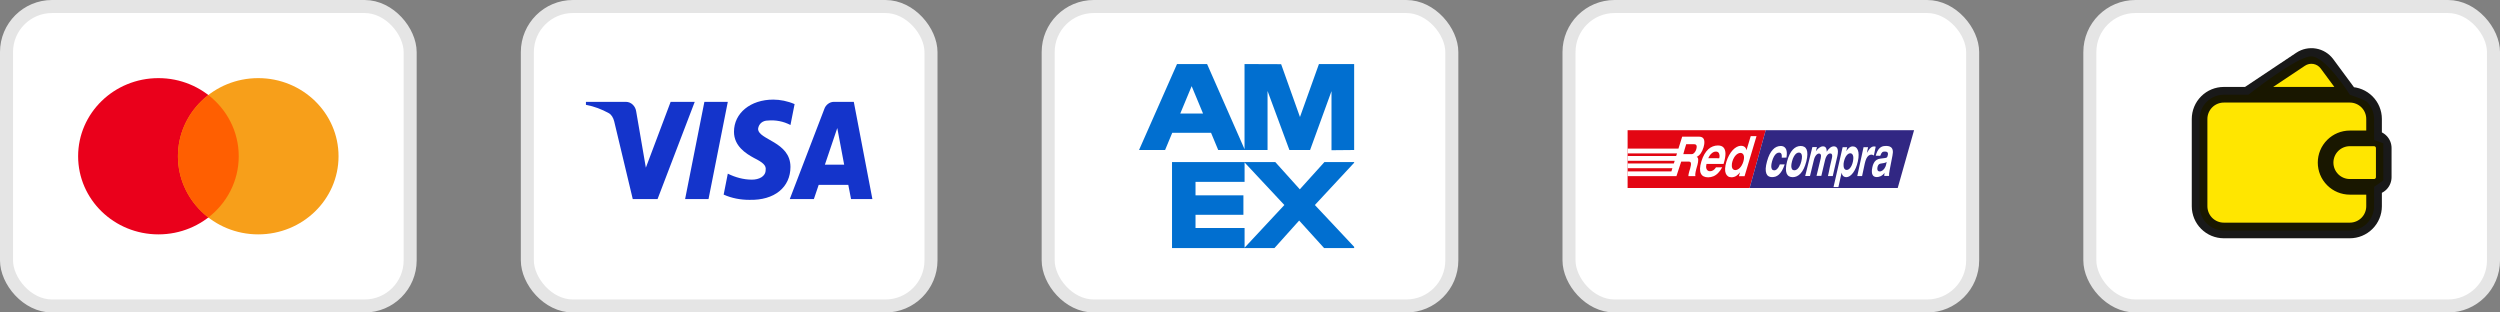 <svg width="192" height="24" viewBox="0 0 192 24" fill="none" xmlns="http://www.w3.org/2000/svg">
<rect x="0" y="0" width="192" height="24" fill="#808080" stroke="none"/>
<rect x="0.5" y="0.5" width="31" height="23" rx="3.5" fill="white"/>
<rect x="0.5" y="0.5" width="31" height="23" rx="3.5" stroke="#E5E5E5"/>
<ellipse cx="12.168" cy="12" rx="6.168" ry="6" fill="#EA001B"/>
<ellipse cx="19.832" cy="12" rx="6.168" ry="6" fill="#F79F1A"/>
<path fill-rule="evenodd" clip-rule="evenodd" d="M16 16.702C17.423 15.603 18.335 13.906 18.335 12.001C18.335 10.096 17.423 8.398 16 7.299C14.577 8.398 13.664 10.096 13.664 12.001C13.664 13.906 14.577 15.603 16 16.702Z" fill="#FF5F01"/>
<rect x="40.5" y="0.5" width="31" height="23" rx="3.5" fill="white"/>
<rect x="40.5" y="0.5" width="31" height="23" rx="3.5" stroke="#E5E5E5"/>
<path fill-rule="evenodd" clip-rule="evenodd" d="M50.5 15.29H48.596L47.169 9.316C47.101 9.041 46.957 8.799 46.745 8.684C46.217 8.396 45.635 8.167 45 8.052V7.822H48.067C48.49 7.822 48.808 8.167 48.861 8.569L49.602 12.877L51.505 7.822H53.356L50.5 15.29ZM54.414 15.29H52.616L54.097 7.822H55.895L54.414 15.29ZM58.221 9.891C58.274 9.489 58.592 9.259 58.962 9.259C59.544 9.201 60.178 9.316 60.707 9.603L61.025 7.995C60.496 7.765 59.913 7.65 59.385 7.65C57.64 7.65 56.37 8.684 56.37 10.12C56.37 11.212 57.27 11.786 57.905 12.131C58.592 12.475 58.856 12.705 58.803 13.05C58.803 13.567 58.274 13.797 57.746 13.797C57.111 13.797 56.476 13.624 55.895 13.337L55.577 14.945C56.212 15.232 56.899 15.348 57.534 15.348C59.491 15.404 60.707 14.371 60.707 12.82C60.707 10.867 58.221 10.752 58.221 9.891ZM67 15.29L65.572 7.822H64.039C63.721 7.822 63.404 8.052 63.298 8.396L60.654 15.29H62.505L62.875 14.199H65.149L65.361 15.29H67ZM64.303 9.833L64.832 12.648H63.351L64.303 9.833Z" fill="#1434CB"/>
<rect x="80.5" y="0.5" width="31" height="23" rx="3.5" fill="white"/>
<rect x="80.5" y="0.5" width="31" height="23" rx="3.5" stroke="#E5E5E5"/>
<path fill-rule="evenodd" clip-rule="evenodd" d="M93.323 4H89.711L86 12.466H89.012V19.98L98.305 20L99.764 18.363L101.235 19.993H104V17.606L102.267 15.727L104 13.866V11.527L104 11.527V4H100.593L99.822 6.171L99.053 4H94.593V6.897L93.323 4Z" fill="white"/>
<path fill-rule="evenodd" clip-rule="evenodd" d="M95.608 11.52L95.609 11.521H93.559L93.009 10.2H90.028L89.479 11.521H87.478L90.394 4.921H92.705L95.58 11.456V4.919L98.391 4.929L99.838 8.987L101.294 4.919H103.999V11.52L102.259 11.536V7.001L100.615 11.52H99.026L97.348 6.986V11.52H95.608ZM90.645 8.718L91.519 6.616L92.393 8.718H90.645ZM90.011 12.446V19.052H95.555H95.584H97.877L99.775 16.938L101.692 19.052H103.999V18.958L100.982 15.745L103.999 12.499V12.446H101.716L99.826 14.54L97.942 12.446H95.584H95.555H90.011ZM95.584 12.477V13.967H91.816V15.001H95.494V16.497H91.816V17.511H95.584V19.022L98.639 15.745L95.584 12.477Z" fill="#016FD0"/>
<rect x="120.5" y="0.5" width="31" height="23" rx="3.5" fill="white"/>
<rect x="120.5" y="0.5" width="31" height="23" rx="3.5" stroke="#E5E5E5"/>
<path fill-rule="evenodd" clip-rule="evenodd" d="M125 10H135.607L134.371 14.437H125V10Z" fill="#E30613"/>
<path fill-rule="evenodd" clip-rule="evenodd" d="M147 10L145.745 14.437H134.371L135.607 10H147Z" fill="#312783"/>
<path d="M137.2 12.105C137.224 11.958 137.232 11.835 137.228 11.732C137.224 11.629 137.204 11.545 137.177 11.478C137.149 11.41 137.113 11.354 137.069 11.319C137.026 11.279 136.978 11.251 136.922 11.235C136.867 11.219 136.815 11.211 136.756 11.211C136.648 11.211 136.541 11.235 136.442 11.279C136.338 11.323 136.243 11.394 136.156 11.49C136.064 11.585 135.981 11.708 135.905 11.855C135.83 12.006 135.762 12.185 135.707 12.391C135.651 12.602 135.615 12.781 135.607 12.936C135.6 13.086 135.615 13.214 135.651 13.313C135.687 13.412 135.743 13.484 135.818 13.531C135.89 13.579 135.981 13.603 136.088 13.603C136.18 13.603 136.271 13.591 136.358 13.563C136.446 13.535 136.529 13.484 136.613 13.412C136.696 13.341 136.771 13.242 136.851 13.114C136.926 12.987 136.998 12.824 137.065 12.626C136.938 12.626 136.811 12.626 136.688 12.626C136.656 12.721 136.617 12.8 136.573 12.868C136.525 12.936 136.477 12.987 136.426 13.027C136.374 13.063 136.319 13.083 136.263 13.083C136.187 13.083 136.128 13.055 136.092 13.003C136.052 12.951 136.033 12.872 136.033 12.769C136.033 12.665 136.052 12.542 136.092 12.399C136.132 12.252 136.18 12.133 136.235 12.03C136.291 11.931 136.35 11.851 136.418 11.799C136.485 11.748 136.557 11.72 136.632 11.72C136.684 11.72 136.724 11.732 136.76 11.756C136.791 11.78 136.815 11.819 136.831 11.879C136.843 11.934 136.847 12.014 136.835 12.109C136.95 12.105 137.073 12.105 137.2 12.105ZM137.248 12.395C137.193 12.606 137.165 12.785 137.161 12.94C137.157 13.091 137.173 13.218 137.212 13.317C137.252 13.416 137.312 13.488 137.391 13.535C137.471 13.583 137.566 13.607 137.677 13.607C137.788 13.607 137.896 13.583 137.999 13.535C138.102 13.488 138.198 13.416 138.289 13.317C138.38 13.218 138.46 13.095 138.535 12.94C138.607 12.789 138.67 12.606 138.726 12.395C138.778 12.185 138.805 12.006 138.805 11.859C138.809 11.708 138.789 11.585 138.75 11.49C138.71 11.394 138.65 11.323 138.571 11.279C138.496 11.235 138.4 11.211 138.289 11.211C138.182 11.211 138.074 11.235 137.975 11.279C137.876 11.323 137.78 11.394 137.689 11.49C137.598 11.585 137.518 11.708 137.443 11.859C137.367 12.01 137.3 12.189 137.248 12.395ZM137.626 12.395C137.661 12.248 137.709 12.129 137.765 12.026C137.82 11.927 137.88 11.847 137.943 11.796C138.011 11.744 138.082 11.716 138.158 11.716C138.233 11.716 138.289 11.744 138.329 11.796C138.368 11.847 138.388 11.923 138.392 12.026C138.396 12.125 138.376 12.248 138.341 12.395C138.305 12.542 138.257 12.665 138.206 12.765C138.15 12.868 138.09 12.944 138.023 12.999C137.955 13.051 137.884 13.079 137.808 13.079C137.733 13.079 137.673 13.051 137.633 12.999C137.594 12.947 137.574 12.868 137.57 12.765C137.57 12.665 137.586 12.542 137.626 12.395ZM140.386 13.52C140.51 13.52 140.633 13.52 140.756 13.52C140.815 13.265 140.871 13.011 140.931 12.757C140.99 12.507 141.046 12.252 141.105 12.006C141.137 11.863 141.153 11.74 141.153 11.64C141.153 11.541 141.137 11.462 141.109 11.406C141.082 11.347 141.046 11.307 140.998 11.279C140.951 11.251 140.899 11.239 140.843 11.239C140.744 11.239 140.645 11.275 140.553 11.347C140.462 11.418 140.371 11.517 140.291 11.652C140.291 11.569 140.283 11.498 140.267 11.434C140.251 11.374 140.22 11.327 140.176 11.291C140.132 11.255 140.077 11.239 140.009 11.239C139.957 11.239 139.902 11.251 139.85 11.271C139.799 11.295 139.747 11.323 139.699 11.358C139.652 11.394 139.608 11.434 139.568 11.478C139.528 11.521 139.497 11.569 139.465 11.613H139.461C139.489 11.505 139.512 11.402 139.54 11.295C139.425 11.295 139.306 11.295 139.191 11.295C139.099 11.66 139.008 12.026 138.917 12.395C138.825 12.765 138.734 13.142 138.639 13.516C138.762 13.516 138.885 13.516 139.008 13.516C139.06 13.313 139.107 13.11 139.155 12.908C139.203 12.705 139.254 12.507 139.302 12.304C139.322 12.216 139.35 12.141 139.377 12.078C139.409 12.014 139.441 11.958 139.477 11.919C139.512 11.875 139.548 11.847 139.588 11.823C139.628 11.803 139.663 11.791 139.703 11.791C139.731 11.791 139.755 11.796 139.775 11.807C139.799 11.819 139.814 11.839 139.83 11.867C139.846 11.895 139.854 11.934 139.854 11.982C139.854 12.03 139.846 12.093 139.83 12.165C139.779 12.387 139.723 12.61 139.671 12.832C139.616 13.055 139.564 13.281 139.509 13.508C139.632 13.508 139.755 13.508 139.878 13.508C139.926 13.305 139.973 13.102 140.021 12.9C140.069 12.697 140.116 12.499 140.164 12.296C140.184 12.209 140.212 12.133 140.239 12.07C140.267 12.006 140.303 11.95 140.335 11.911C140.371 11.867 140.406 11.839 140.446 11.815C140.482 11.796 140.522 11.784 140.557 11.784C140.585 11.784 140.609 11.787 140.633 11.799C140.657 11.811 140.676 11.831 140.688 11.859C140.704 11.887 140.712 11.927 140.712 11.974C140.712 12.022 140.708 12.085 140.688 12.157C140.637 12.379 140.585 12.602 140.533 12.824C140.49 13.067 140.438 13.293 140.386 13.52ZM141.614 12.407C141.638 12.3 141.67 12.209 141.705 12.129C141.741 12.05 141.781 11.982 141.825 11.931C141.868 11.879 141.912 11.839 141.96 11.811C142.007 11.784 142.051 11.772 142.099 11.772C142.146 11.772 142.186 11.784 142.222 11.811C142.258 11.839 142.285 11.879 142.305 11.931C142.325 11.982 142.337 12.05 142.337 12.129C142.337 12.209 142.325 12.3 142.305 12.407C142.281 12.514 142.254 12.606 142.218 12.685C142.182 12.765 142.142 12.832 142.099 12.888C142.055 12.944 142.011 12.983 141.964 13.011C141.916 13.039 141.868 13.051 141.821 13.051C141.773 13.051 141.733 13.039 141.697 13.011C141.662 12.983 141.634 12.944 141.614 12.888C141.594 12.832 141.586 12.765 141.586 12.685C141.578 12.61 141.59 12.514 141.614 12.407ZM140.815 14.366C140.939 14.366 141.062 14.366 141.189 14.366C141.229 14.183 141.272 13.996 141.312 13.813C141.352 13.631 141.395 13.448 141.435 13.265C141.435 13.265 141.435 13.265 141.439 13.265C141.447 13.333 141.467 13.392 141.499 13.444C141.527 13.496 141.57 13.535 141.618 13.563C141.67 13.591 141.729 13.603 141.797 13.607C141.884 13.607 141.975 13.575 142.063 13.52C142.15 13.46 142.234 13.38 142.313 13.273C142.393 13.166 142.464 13.039 142.528 12.892C142.591 12.745 142.643 12.582 142.683 12.399C142.726 12.205 142.746 12.034 142.742 11.891C142.742 11.744 142.722 11.625 142.683 11.529C142.643 11.434 142.591 11.362 142.528 11.315C142.46 11.267 142.381 11.243 142.293 11.243C142.242 11.243 142.194 11.251 142.142 11.271C142.091 11.291 142.039 11.327 141.983 11.378C141.928 11.43 141.868 11.502 141.801 11.601H141.797C141.821 11.502 141.84 11.402 141.864 11.303C141.749 11.303 141.63 11.303 141.515 11.303C141.399 11.803 141.284 12.308 141.169 12.816C141.05 13.325 140.935 13.841 140.815 14.366ZM142.639 13.52C142.762 13.52 142.885 13.52 143.008 13.52C143.044 13.357 143.076 13.194 143.112 13.035C143.147 12.872 143.179 12.713 143.215 12.554C143.247 12.411 143.286 12.288 143.334 12.185C143.382 12.085 143.437 12.006 143.505 11.954C143.568 11.903 143.644 11.875 143.727 11.875C143.759 11.875 143.795 11.883 143.823 11.895C143.854 11.907 143.882 11.923 143.914 11.942C143.962 11.716 144.009 11.49 144.053 11.267C144.033 11.259 144.013 11.255 143.99 11.251C143.966 11.247 143.946 11.247 143.926 11.247C143.874 11.247 143.827 11.255 143.783 11.275C143.739 11.295 143.696 11.323 143.652 11.362C143.608 11.402 143.568 11.454 143.525 11.513C143.481 11.573 143.433 11.649 143.382 11.732H143.378C143.41 11.589 143.437 11.446 143.469 11.303C143.354 11.303 143.235 11.303 143.12 11.303C143.04 11.668 142.961 12.034 142.881 12.403C142.802 12.769 142.718 13.142 142.639 13.52ZM144.86 12.61C144.844 12.685 144.824 12.753 144.796 12.812C144.768 12.872 144.736 12.924 144.705 12.967C144.669 13.011 144.633 13.047 144.593 13.079C144.554 13.106 144.514 13.13 144.474 13.146C144.434 13.162 144.395 13.166 144.359 13.166C144.311 13.166 144.276 13.154 144.244 13.13C144.216 13.106 144.192 13.071 144.184 13.023C144.176 12.975 144.176 12.92 144.188 12.852C144.2 12.785 144.22 12.733 144.244 12.693C144.268 12.653 144.295 12.622 144.327 12.602C144.359 12.582 144.399 12.57 144.442 12.562C144.514 12.55 144.589 12.538 144.661 12.526C144.697 12.522 144.736 12.511 144.776 12.499C144.816 12.487 144.856 12.463 144.895 12.431C144.887 12.487 144.871 12.546 144.86 12.61ZM144.403 11.966C144.431 11.891 144.458 11.831 144.482 11.787C144.51 11.744 144.534 11.712 144.562 11.688C144.589 11.668 144.617 11.652 144.649 11.649C144.681 11.64 144.717 11.64 144.752 11.64C144.824 11.64 144.875 11.649 144.915 11.668C144.951 11.688 144.979 11.716 144.987 11.756C144.999 11.796 144.999 11.843 144.987 11.903C144.975 11.962 144.963 12.006 144.947 12.038C144.931 12.07 144.911 12.093 144.887 12.105C144.864 12.117 144.832 12.129 144.792 12.133C144.661 12.153 144.526 12.169 144.395 12.185C144.347 12.189 144.303 12.201 144.256 12.216C144.208 12.232 144.16 12.256 144.117 12.284C144.073 12.312 144.029 12.356 143.986 12.403C143.946 12.455 143.91 12.518 143.874 12.594C143.843 12.669 143.811 12.765 143.791 12.872C143.763 13.003 143.755 13.114 143.759 13.206C143.763 13.297 143.783 13.373 143.815 13.432C143.847 13.492 143.89 13.535 143.946 13.559C144.001 13.587 144.065 13.599 144.141 13.599C144.184 13.599 144.228 13.595 144.28 13.583C144.331 13.571 144.383 13.555 144.434 13.531C144.486 13.508 144.538 13.472 144.589 13.432C144.641 13.389 144.689 13.337 144.732 13.273C144.728 13.313 144.721 13.353 144.717 13.392C144.713 13.432 144.713 13.472 144.709 13.512C144.832 13.512 144.955 13.512 145.078 13.512C145.074 13.456 145.078 13.389 145.086 13.317C145.094 13.242 145.106 13.154 145.126 13.059C145.161 12.872 145.197 12.689 145.233 12.503C145.269 12.32 145.304 12.137 145.34 11.954C145.356 11.871 145.368 11.791 145.372 11.72C145.376 11.645 145.372 11.577 145.356 11.513C145.34 11.45 145.312 11.398 145.277 11.354C145.237 11.311 145.185 11.275 145.118 11.247C145.05 11.223 144.963 11.207 144.86 11.207C144.8 11.207 144.74 11.211 144.681 11.219C144.617 11.227 144.562 11.247 144.502 11.275C144.442 11.303 144.387 11.347 144.331 11.402C144.276 11.458 144.228 11.529 144.18 11.621C144.133 11.712 144.093 11.823 144.057 11.958C144.168 11.966 144.284 11.966 144.403 11.966Z" fill="white"/>
<path d="M129.501 11.077C129.707 11.077 129.914 11.077 130.125 11.077C130.156 11.077 130.184 11.081 130.212 11.093C130.24 11.105 130.26 11.124 130.28 11.152C130.295 11.18 130.303 11.22 130.307 11.267C130.307 11.315 130.295 11.379 130.276 11.454C130.256 11.526 130.228 11.585 130.2 11.633C130.172 11.681 130.14 11.72 130.109 11.752C130.077 11.784 130.045 11.804 130.013 11.82C129.982 11.832 129.954 11.839 129.926 11.839C129.711 11.839 129.493 11.839 129.278 11.839C129.342 11.585 129.421 11.331 129.501 11.077ZM128.905 11.414H125V11.78H128.794L128.73 11.982H125V12.352H128.615L128.551 12.555H125V12.92H128.44L128.365 13.162H125V13.528H128.25H128.257H128.265H128.273H128.277H128.281H128.289H128.297H128.305H128.313H128.321H128.329H128.337H128.345H128.353H128.361H128.369H128.377H128.385H128.393H128.397H128.401H128.408H128.416H128.424H128.432H128.44H128.448H128.456H128.464H128.472H128.48H128.488H128.496H128.504H128.512H128.52H128.75L129.116 12.412C129.31 12.412 129.505 12.412 129.704 12.412C129.743 12.412 129.775 12.419 129.803 12.435C129.831 12.451 129.85 12.479 129.858 12.519C129.87 12.559 129.87 12.61 129.862 12.682C129.854 12.749 129.835 12.837 129.803 12.944C129.779 13.023 129.759 13.091 129.739 13.15C129.723 13.21 129.707 13.262 129.7 13.301C129.688 13.345 129.68 13.385 129.676 13.421C129.672 13.456 129.668 13.492 129.668 13.528C129.847 13.528 130.025 13.528 130.204 13.528C130.196 13.488 130.192 13.44 130.196 13.381C130.2 13.321 130.212 13.262 130.224 13.194C130.236 13.131 130.252 13.067 130.268 13.007C130.283 12.952 130.295 12.904 130.307 12.864C130.327 12.805 130.343 12.741 130.363 12.67C130.379 12.602 130.395 12.535 130.407 12.467C130.419 12.4 130.423 12.336 130.423 12.277C130.423 12.217 130.411 12.169 130.395 12.13C130.379 12.09 130.351 12.066 130.311 12.054C130.311 12.05 130.311 12.05 130.315 12.046C130.434 11.982 130.538 11.895 130.621 11.772C130.705 11.653 130.776 11.498 130.832 11.315C130.852 11.252 130.867 11.184 130.879 11.113C130.891 11.037 130.899 10.966 130.895 10.894C130.895 10.822 130.879 10.755 130.856 10.695C130.832 10.636 130.788 10.588 130.732 10.552C130.677 10.517 130.597 10.497 130.498 10.497C130.061 10.497 129.624 10.497 129.191 10.497L128.905 11.414ZM131.789 12.852C131.726 12.952 131.658 13.023 131.579 13.075C131.503 13.127 131.416 13.15 131.328 13.15C131.253 13.15 131.193 13.131 131.15 13.095C131.106 13.059 131.074 13.011 131.054 12.956C131.034 12.9 131.026 12.841 131.03 12.777C131.034 12.713 131.042 12.654 131.058 12.598C131.058 12.594 131.058 12.594 131.062 12.59C131.499 12.59 131.932 12.59 132.369 12.59C132.377 12.566 132.381 12.547 132.389 12.523C132.476 12.237 132.516 11.994 132.516 11.792C132.512 11.589 132.464 11.438 132.369 11.331C132.274 11.224 132.127 11.172 131.932 11.172C131.797 11.172 131.67 11.196 131.547 11.244C131.424 11.291 131.308 11.363 131.197 11.462C131.09 11.561 130.991 11.688 130.899 11.844C130.808 11.998 130.732 12.181 130.665 12.396C130.601 12.61 130.566 12.793 130.562 12.948C130.558 13.103 130.577 13.23 130.629 13.329C130.677 13.428 130.748 13.504 130.844 13.548C130.939 13.595 131.054 13.619 131.189 13.619C131.324 13.619 131.459 13.591 131.586 13.54C131.714 13.488 131.837 13.405 131.948 13.29C132.063 13.174 132.17 13.031 132.266 12.848C132.107 12.852 131.948 12.852 131.789 12.852ZM131.197 12.149C131.197 12.145 131.197 12.145 131.201 12.141C131.205 12.13 131.217 12.106 131.233 12.07C131.253 12.03 131.277 11.99 131.308 11.943C131.34 11.895 131.38 11.847 131.428 11.804C131.475 11.756 131.527 11.72 131.586 11.688C131.646 11.657 131.71 11.641 131.781 11.641C131.845 11.641 131.896 11.653 131.936 11.681C131.976 11.708 132.004 11.74 132.023 11.784C132.043 11.828 132.055 11.871 132.059 11.915C132.063 11.963 132.063 12.006 132.059 12.046C132.055 12.086 132.051 12.121 132.039 12.145C132.039 12.149 132.039 12.149 132.035 12.153C131.757 12.149 131.479 12.149 131.197 12.149ZM133.048 12.404C133.08 12.296 133.12 12.201 133.168 12.118C133.215 12.034 133.267 11.967 133.322 11.911C133.378 11.855 133.434 11.816 133.493 11.788C133.553 11.76 133.609 11.744 133.668 11.744C133.724 11.744 133.771 11.756 133.815 11.788C133.855 11.816 133.887 11.855 133.91 11.911C133.934 11.967 133.942 12.034 133.942 12.118C133.938 12.201 133.922 12.296 133.891 12.404C133.859 12.511 133.819 12.606 133.771 12.69C133.724 12.773 133.672 12.841 133.616 12.896C133.561 12.952 133.505 12.992 133.446 13.019C133.386 13.047 133.33 13.063 133.275 13.063C133.219 13.063 133.168 13.047 133.128 13.019C133.084 12.992 133.052 12.952 133.033 12.896C133.009 12.841 133.001 12.773 133.005 12.69C133.001 12.606 133.017 12.511 133.048 12.404ZM133.549 13.532C133.692 13.532 133.835 13.532 133.982 13.532C134.137 13.015 134.288 12.503 134.443 11.99C134.594 11.478 134.749 10.966 134.9 10.457C134.753 10.457 134.602 10.457 134.455 10.457C134.399 10.636 134.347 10.819 134.292 10.997C134.236 11.176 134.185 11.359 134.129 11.538H134.125C134.117 11.47 134.097 11.41 134.061 11.359C134.026 11.307 133.982 11.267 133.922 11.24C133.863 11.212 133.791 11.196 133.708 11.196C133.601 11.196 133.493 11.224 133.386 11.283C133.279 11.339 133.172 11.422 133.072 11.53C132.973 11.637 132.882 11.764 132.798 11.915C132.715 12.066 132.643 12.233 132.588 12.415C132.528 12.614 132.496 12.789 132.488 12.94C132.48 13.091 132.496 13.214 132.536 13.313C132.576 13.413 132.631 13.488 132.707 13.54C132.782 13.591 132.874 13.615 132.981 13.615C133.048 13.615 133.116 13.607 133.187 13.583C133.259 13.564 133.33 13.524 133.402 13.468C133.473 13.413 133.549 13.337 133.628 13.242H133.632C133.605 13.341 133.577 13.436 133.549 13.532Z" fill="white"/>
<rect x="160.5" y="0.5" width="31" height="23" rx="3.5" fill="white"/>
<rect x="160.5" y="0.5" width="31" height="23" rx="3.5" stroke="#E5E5E5"/>
<path d="M182.328 14.349L183.038 13.858V11.004L182.328 10.749V9.138C182.328 8.644 182.132 8.171 181.783 7.822C181.627 7.666 180.467 7.277 180.467 7.277C180.467 7.277 178.606 4.301 177.482 4.329C176.358 4.357 172.672 7.277 172.672 7.277H170.789C170.295 7.277 169.822 7.473 169.473 7.822C169.124 8.171 168.928 8.644 168.928 9.138V15.838C168.928 16.332 169.124 16.805 169.473 17.154C169.822 17.503 170.295 17.699 170.789 17.699L180.467 17.699C180.96 17.699 181.434 17.503 181.783 17.154C182.132 16.805 182.328 16.332 182.328 15.838L182.328 14.349Z" fill="#FFE600"/>
<path d="M180.467 17.699V18.299V17.699ZM180.467 7.277V7.877V7.277ZM178.706 4.895L179.189 4.538L179.186 4.535L178.706 4.895ZM176.689 4.549L176.356 4.05V4.05L176.689 4.549ZM172.265 6.778C171.989 6.961 171.915 7.334 172.099 7.61C172.282 7.885 172.655 7.96 172.931 7.776L172.265 6.778ZM180.467 10.627V11.227V10.627ZM180.467 14.349L180.467 13.749H180.467V14.349ZM178.606 12.488H179.206H178.606ZM170.789 7.277L170.789 6.677H170.789V7.277ZM168.928 9.138H168.328H168.928ZM170.789 17.699L170.789 17.099H170.789V17.699ZM182.328 15.838L181.728 15.838V15.838H182.328ZM179.186 4.535C178.866 4.107 178.394 3.819 177.868 3.729L177.665 4.912C177.889 4.95 178.09 5.073 178.226 5.255L179.186 4.535ZM177.868 3.729C177.342 3.639 176.801 3.754 176.356 4.05L177.022 5.048C177.211 4.922 177.441 4.873 177.665 4.912L177.868 3.729ZM176.356 4.05L172.265 6.778L172.931 7.776L177.022 5.048L176.356 4.05ZM180.467 11.227H182.328V10.027H180.467V11.227ZM182.328 11.227C182.366 11.227 182.403 11.242 182.43 11.269L183.279 10.421C183.027 10.168 182.685 10.027 182.328 10.027V11.227ZM182.43 11.269C182.457 11.296 182.472 11.333 182.472 11.371H183.672C183.672 11.015 183.531 10.673 183.279 10.421L182.43 11.269ZM182.472 11.371V13.605H183.672V11.371H182.472ZM182.472 13.605C182.472 13.643 182.457 13.68 182.43 13.707L183.279 14.555C183.531 14.303 183.672 13.961 183.672 13.605H182.472ZM182.43 13.707C182.403 13.734 182.366 13.749 182.328 13.749V14.949C182.685 14.949 183.027 14.807 183.279 14.555L182.43 13.707ZM182.328 13.749L180.467 13.749L180.467 14.949L182.328 14.949L182.328 13.749ZM180.467 13.749C180.132 13.749 179.812 13.616 179.575 13.38L178.727 14.228C179.188 14.69 179.814 14.949 180.467 14.949V13.749ZM179.575 13.38C179.339 13.143 179.206 12.822 179.206 12.488H178.006C178.006 13.141 178.265 13.767 178.727 14.228L179.575 13.38ZM179.206 12.488C179.206 12.154 179.339 11.833 179.575 11.596L178.727 10.748C178.265 11.209 178.006 11.835 178.006 12.488H179.206ZM179.575 11.596C179.812 11.36 180.132 11.227 180.467 11.227V10.027C179.814 10.027 179.188 10.286 178.727 10.748L179.575 11.596ZM182.928 10.627V9.138H181.728V10.627H182.928ZM182.928 9.138C182.928 8.485 182.669 7.859 182.207 7.398L181.359 8.246C181.595 8.483 181.728 8.803 181.728 9.138H182.928ZM182.207 7.398C181.746 6.936 181.12 6.677 180.467 6.677V7.877C180.801 7.877 181.122 8.01 181.359 8.246L182.207 7.398ZM180.467 6.677L170.789 6.677L170.789 7.877L180.467 7.877V6.677ZM170.789 6.677C170.136 6.677 169.51 6.936 169.049 7.398L169.897 8.246C170.134 8.01 170.454 7.877 170.789 7.877V6.677ZM169.049 7.398C168.587 7.859 168.328 8.485 168.328 9.138H169.528C169.528 8.803 169.661 8.483 169.897 8.246L169.049 7.398ZM168.328 9.138V15.838H169.528V9.138H168.328ZM168.328 15.838C168.328 16.491 168.587 17.117 169.049 17.578L169.897 16.73C169.661 16.493 169.528 16.173 169.528 15.838H168.328ZM169.049 17.578C169.51 18.04 170.136 18.299 170.789 18.299V17.099C170.454 17.099 170.134 16.966 169.897 16.73L169.049 17.578ZM170.789 18.299L180.467 18.299V17.099L170.789 17.099L170.789 18.299ZM180.467 18.299C181.12 18.299 181.746 18.04 182.207 17.578L181.359 16.73C181.122 16.966 180.801 17.099 180.467 17.099V18.299ZM182.207 17.578C182.669 17.117 182.928 16.491 182.928 15.838H181.728C181.728 16.173 181.595 16.493 181.359 16.73L182.207 17.578ZM182.928 15.838L182.928 14.349L181.728 14.349L181.728 15.838L182.928 15.838ZM180.949 6.92L179.189 4.538L178.224 5.251L179.984 7.633L180.949 6.92Z" fill="black" fill-opacity="0.9"/>
</svg>
